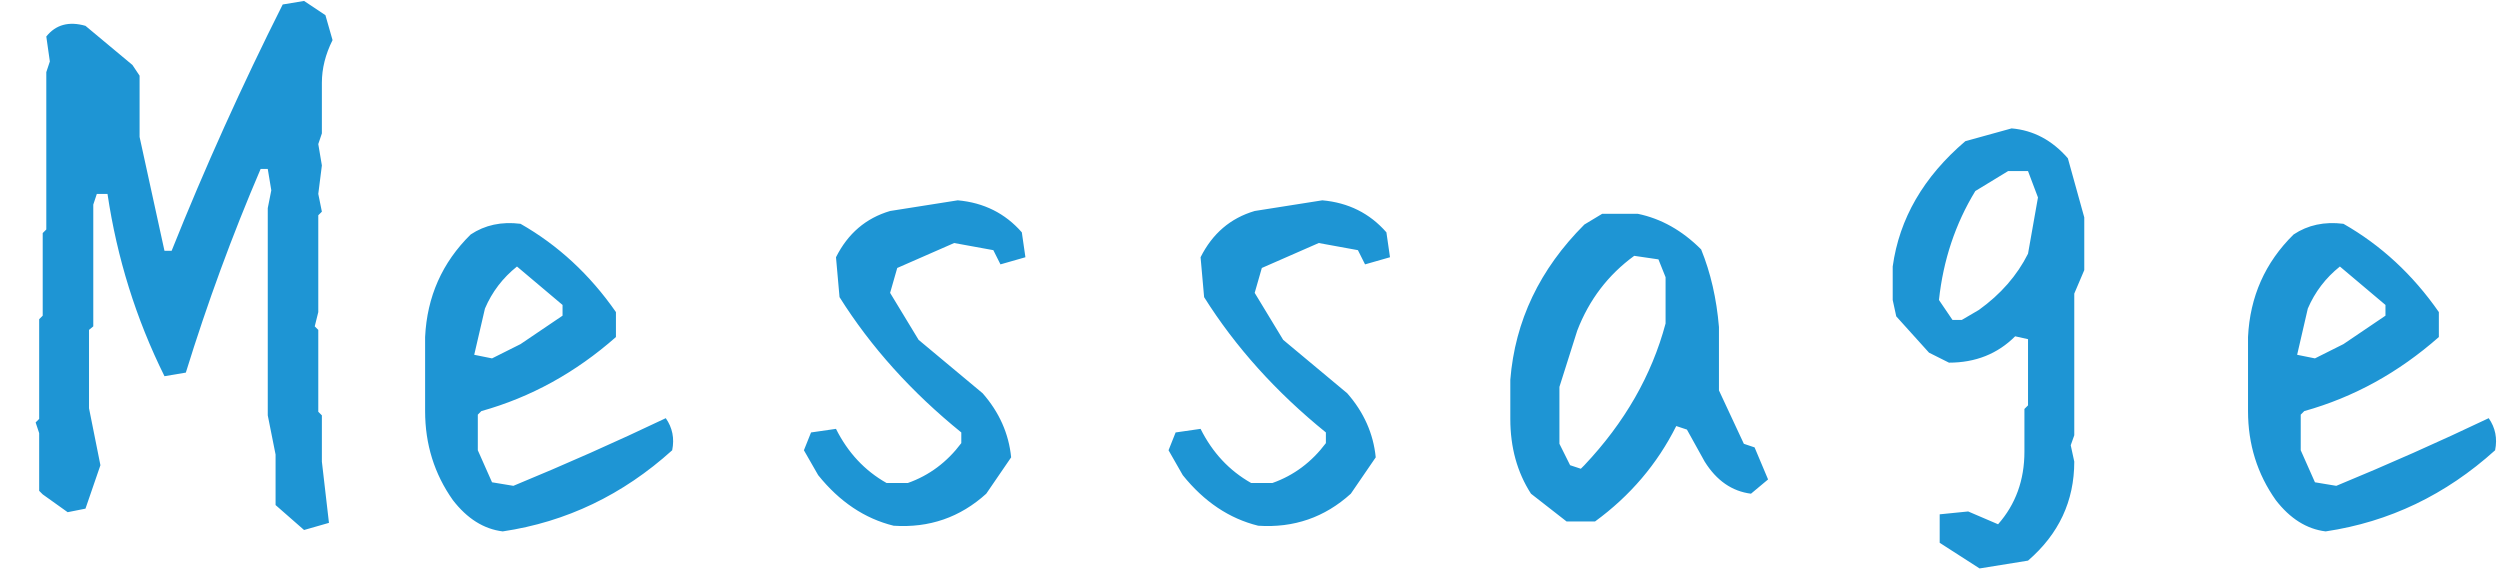 <svg width="48" height="11" viewBox="0 0 48 11" fill="none" xmlns="http://www.w3.org/2000/svg">
<g clip-path="url(#clip0_34_12)">
<path d="M5.838 10.176L5.291 9.697V8.727L5.141 7.975V3.996L5.209 3.654L5.141 3.244H5.004C4.457 4.52 3.979 5.824 3.568 7.154L3.158 7.223C2.611 6.12 2.247 4.953 2.064 3.723H1.859L1.791 3.928V6.266L1.709 6.334V7.838L1.928 8.932L1.641 9.766L1.299 9.834L0.82 9.492L0.752 9.424V8.316L0.684 8.111L0.752 8.043V6.129L0.82 6.061V4.475L0.889 4.406V1.385L0.957 1.18L0.889 0.701C1.071 0.473 1.322 0.405 1.641 0.496L2.543 1.248L2.68 1.453V2.629L3.158 4.816H3.295C3.933 3.221 4.644 1.645 5.428 0.086L5.838 0.018L6.248 0.291L6.385 0.77C6.248 1.043 6.18 1.316 6.18 1.59V2.561L6.111 2.766L6.18 3.176L6.111 3.723L6.18 4.064L6.111 4.133V5.992L6.043 6.266L6.111 6.334V7.906L6.18 7.975V8.863L6.316 10.039L5.838 10.176ZM9.652 10.203C9.288 10.158 8.969 9.957 8.695 9.602C8.34 9.1 8.162 8.531 8.162 7.893V6.471C8.199 5.696 8.49 5.04 9.037 4.502C9.311 4.32 9.63 4.251 9.994 4.297C10.714 4.707 11.325 5.272 11.826 5.992V6.471C11.051 7.154 10.19 7.628 9.242 7.893L9.174 7.961V8.645L9.447 9.26L9.857 9.328C10.851 8.918 11.826 8.485 12.783 8.029C12.911 8.212 12.952 8.417 12.906 8.645C11.958 9.501 10.874 10.021 9.652 10.203ZM9.994 6.607L10.801 6.061V5.855L9.926 5.117C9.652 5.336 9.447 5.605 9.311 5.924L9.105 6.812L9.447 6.881L9.994 6.607ZM17.158 10.094C16.602 9.957 16.119 9.633 15.709 9.123L15.435 8.645L15.572 8.303L16.051 8.234C16.279 8.69 16.602 9.036 17.021 9.273H17.432C17.842 9.128 18.184 8.872 18.457 8.508V8.303C17.5 7.528 16.721 6.662 16.119 5.705L16.051 4.939C16.279 4.484 16.625 4.188 17.09 4.051L18.389 3.846C18.89 3.891 19.3 4.096 19.619 4.461L19.688 4.939L19.209 5.076L19.072 4.803L18.32 4.666L17.227 5.145L17.09 5.623L17.637 6.525L18.867 7.551C19.186 7.915 19.369 8.326 19.414 8.781L18.936 9.479C18.434 9.934 17.842 10.139 17.158 10.094ZM24.158 10.094C23.602 9.957 23.119 9.633 22.709 9.123L22.436 8.645L22.572 8.303L23.051 8.234C23.279 8.69 23.602 9.036 24.021 9.273H24.432C24.842 9.128 25.184 8.872 25.457 8.508V8.303C24.5 7.528 23.721 6.662 23.119 5.705L23.051 4.939C23.279 4.484 23.625 4.188 24.09 4.051L25.389 3.846C25.89 3.891 26.3 4.096 26.619 4.461L26.688 4.939L26.209 5.076L26.072 4.803L25.32 4.666L24.227 5.145L24.09 5.623L24.637 6.525L25.867 7.551C26.186 7.915 26.369 8.326 26.414 8.781L25.936 9.479C25.434 9.934 24.842 10.139 24.158 10.094ZM30.078 10.012L29.395 9.479C29.13 9.068 28.998 8.59 28.998 8.043V7.291C29.089 6.161 29.563 5.167 30.42 4.311L30.762 4.105H31.445C31.892 4.197 32.297 4.424 32.662 4.789C32.844 5.236 32.958 5.732 33.004 6.279V7.496L33.482 8.521L33.688 8.59L33.947 9.205L33.619 9.479C33.255 9.433 32.958 9.228 32.73 8.863L32.389 8.248L32.184 8.18C31.819 8.909 31.299 9.52 30.625 10.012H30.078ZM30.42 8.932C31.195 8.111 31.714 7.204 31.979 6.211V5.322L31.842 4.98L31.377 4.912C30.876 5.277 30.511 5.755 30.283 6.348L29.941 7.428V8.521L30.146 8.932L30.352 9L30.42 8.932ZM38.008 10.914L37.242 10.422V9.875L37.789 9.82L38.363 10.066C38.7 9.684 38.869 9.219 38.869 8.672V7.852L38.938 7.783V6.512L38.691 6.457C38.354 6.794 37.93 6.963 37.42 6.963L37.037 6.771L36.408 6.074L36.34 5.76V5.117C36.467 4.197 36.932 3.395 37.734 2.711L38.623 2.465C39.042 2.501 39.402 2.693 39.703 3.039L40.018 4.174V5.186L39.826 5.637V8.357L39.758 8.549L39.826 8.863C39.826 9.62 39.53 10.253 38.938 10.764L38.008 10.914ZM37.994 5.951C38.413 5.65 38.728 5.29 38.938 4.871L39.129 3.791L38.938 3.285H38.555L37.926 3.668C37.543 4.297 37.31 4.994 37.228 5.76L37.488 6.143H37.666L37.994 5.951ZM44.652 10.203C44.288 10.158 43.969 9.957 43.695 9.602C43.34 9.1 43.162 8.531 43.162 7.893V6.471C43.199 5.696 43.49 5.04 44.037 4.502C44.31 4.32 44.63 4.251 44.994 4.297C45.714 4.707 46.325 5.272 46.826 5.992V6.471C46.051 7.154 45.19 7.628 44.242 7.893L44.174 7.961V8.645L44.447 9.26L44.857 9.328C45.851 8.918 46.826 8.485 47.783 8.029C47.911 8.212 47.952 8.417 47.906 8.645C46.958 9.501 45.874 10.021 44.652 10.203ZM44.994 6.607L45.801 6.061V5.855L44.926 5.117C44.652 5.336 44.447 5.605 44.31 5.924L44.105 6.812L44.447 6.881L44.994 6.607Z" fill="#1E95D4"/>
</g>
<defs>
<clipPath id="clip0_34_12">
<rect width="48" height="11" fill="white"/>
</clipPath>
</defs>
</svg>
